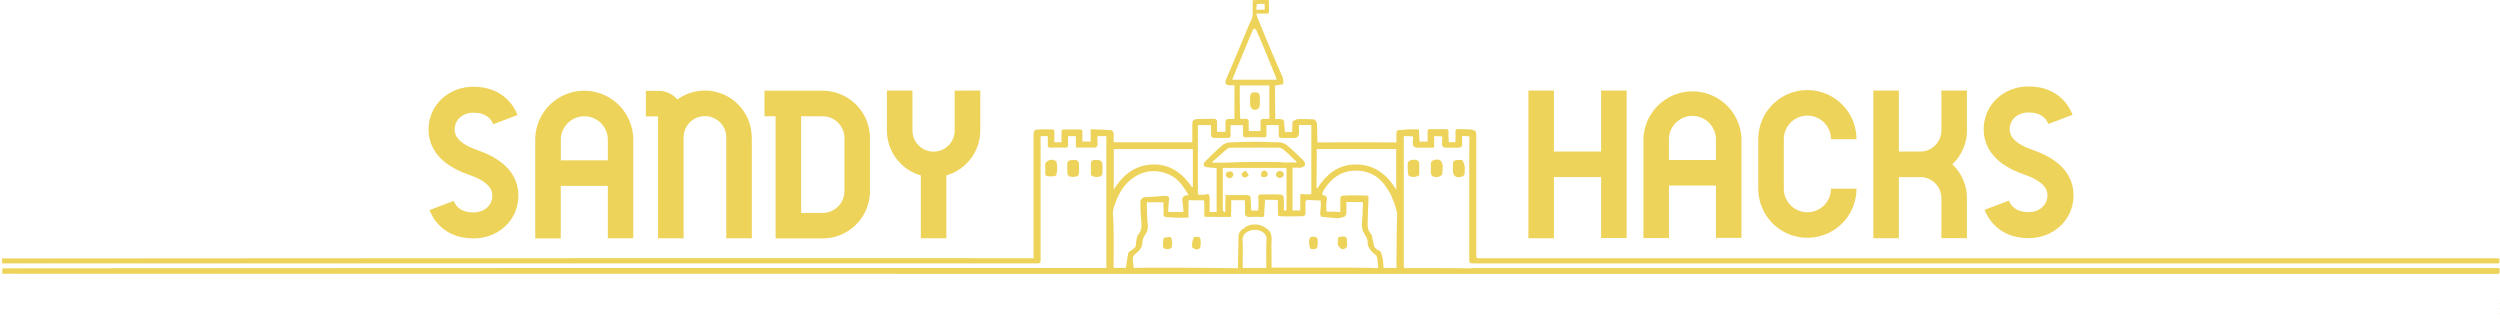 <svg id="Layer_1" data-name="Layer 1" xmlns="http://www.w3.org/2000/svg" width="1184.24" height="151.14" viewBox="0 0 1184.24 151.14"><defs><style>.cls-1{fill:#eed35a;}</style></defs><path class="cls-1" d="M1183.15,275.66c-.1-.09,0-.16.1-.27C1183.31,275.45,1183.31,275.55,1183.15,275.66Z" transform="translate(0.93 -124.52)"/><path class="cls-1" d="M1183.05,273c0-.07,0-.08.18-.1s.08.15.08.23S1183.16,273.1,1183.05,273Z" transform="translate(0.93 -124.52)"/><path class="cls-1" d="M-.93,274.1c.08-.1.16,0,.26.1C-.73,274.26-.83,274.26-.93,274.1Z" transform="translate(0.93 -124.52)"/><path class="cls-1" d="M1183.31,270.65c0,.08-.11.07-.23.05s0-.16.17-.25S1183.31,270.57,1183.31,270.65Z" transform="translate(0.93 -124.52)"/><path class="cls-1" d="M1183.31,268.49c-.08,0-.15,0-.26-.12s0-.09.18-.1S1183.31,268.42,1183.31,268.49Z" transform="translate(0.93 -124.52)"/><path class="cls-1" d="M699.38,246.85c.46,0,.92,0,1.38,0h481.09a4.11,4.11,0,0,1,.8.08l.4.23c0,.53,0,1.06-.06,1.75a.76.76,0,0,1-.39.38l-.29,0q-242.77,0-485.55,0c-1.36,0-1.73-.4-1.72-1.75,0-14.68,0-29.36,0-44,0-4.57,0-9.13.12-13.72a1.37,1.37,0,0,0-.15-.71,31.07,31.07,0,0,0-3.36-.12c0,1.49.07,2.92,0,4.34,0,.4-.65,1.07-1,1.08-2.46.1-4.93.1-7.39,0a1.51,1.51,0,0,1-1.05-1,19.21,19.21,0,0,1,.07-3.55,1.28,1.28,0,0,0-.15-.71c-1.25-.12-2.44-.12-3.72-.12,0,1.82,0,3.49,0,5.2a1.32,1.32,0,0,1-.35.24c-1.87,0-3.6,0-5.32,0-4.59,0-4.59,0-4.27-4.64a1.48,1.48,0,0,0-.15-.71c-1.44-.12-2.8-.12-4.23-.12,0,.26-.06.45-.06.65q0,30.38,0,60.77a4.59,4.59,0,0,0,.32,1.17,2.24,2.24,0,0,0,.74-.1c10,0,19.87,0,29.78.13l2.26-.13.75,0h483.55a10.12,10.12,0,0,1,1.43.1,1,1,0,0,0,.26.2c0,.63,0,1.26-.06,2.07-.13.24-.2.31-.25.4q-591,0-1182.28-.06c-.25-.14-.32-.2-.41-.25a12.91,12.91,0,0,1,.15-2.33q261.56-.21,522.88-.14V189h-4.23c0,1.46.06,2.85,0,4.22,0,.42-.48,1.17-.75,1.18-3.11.08-6.22,0-9.46,0V189H505c0,1.39-.06,2.71,0,4s-.4,1.51-1.52,1.47c-2.15-.07-4.31-.08-6.47,0-1.19.05-1.69-.29-1.6-1.55s0-2.63,0-3.91H492v57.84c0,2.44,0,2.44-2.36,2.44H.05v-2.33q244.2-.21,488.61-.14V188.62c0-2.19.41-2.7,2.57-2.8s4.11,0,6.16,0c.9,0,1.15.41,1.13,1.23,0,1.58,0,3.17,0,4.85h3.39c0-1.56,0-3.14,0-4.71,0-1,.26-1.4,1.3-1.37,2.47.05,4.93,0,7.39,0,.86,0,1.21.31,1.19,1.18,0,1.48,0,3,0,4.57h3.94v-5.87c3.38.16,6.62.26,9.85.52.37,0,.9.91,1,1.44a42.35,42.35,0,0,1,0,4.24h37.28c0-2.73,0-5.49,0-8.24,0-2.16.59-2.74,2.78-2.76,2.45,0,4.9-.11,7.36-.11a1.42,1.42,0,0,1,1.57,1.59c0,1.49,0,3,0,4.57h4c0-1.35.05-2.77,0-4.18s.51-2,1.89-1.87c.76,0,1.52,0,2.36,0v-16c-.79,0-1.55,0-2.3,0-1.64,0-2.36-.94-1.76-2.46,1.14-2.87,2.41-5.68,3.6-8.52q3.21-7.63,6.39-15.28c.56-1.33,1.1-2.67,1.74-4A8.68,8.68,0,0,0,592.5,130c-.12-1.74,0-3.49,0-5.38,2.36-.14,4.73-.14,7.28-.08a4.1,4.1,0,0,1,.37.24c0,1.64,0,3.28.06,4.92,0,.92-.31,1.29-1.25,1.26-1.48,0-3,0-4.81,0,.28.86.46,1.59.74,2.27,2.22,5.41,4.44,10.83,6.71,16.22,1.7,4,3.52,8,5.19,12a6.9,6.9,0,0,1,.14,2.69,3.84,3.84,0,0,0-.26.33l-3.62.55c0,5.17,0,10.45.13,15.88a1.13,1.13,0,0,0,.71,0,13,13,0,0,1,2.74.2,3.32,3.32,0,0,0,.69.66c.12,1.72.23,3.43.48,5.3a1.16,1.16,0,0,0,.72,0,13.29,13.29,0,0,1,2,.06l.68-.13c0-1.64,0-3.29.19-5.08l2.31-1c2.63,0,5.26,0,8,.2a3.6,3.6,0,0,0,.68.66,5.06,5.06,0,0,1,.56,1.56c.08,2.84.08,5.68.24,8.67a1.13,1.13,0,0,0,.71,0h0q18.32-.12,36.65,0c0-1.69,0-3.13,0-4.34a1.63,1.63,0,0,1,.39-1.25,1.67,1.67,0,0,1,1.38-.25c1.49-.19,3.13-.34,4.9-.39,1.31,0,2.55,0,3.71,0,.23.13.29.19.36.23,0,1.82.09,3.64.27,5.6a1.13,1.13,0,0,0,.71,0,16.14,16.14,0,0,1,2.36.07l.68-.14c0-1.52.06-3,0-4.58,0-.91.3-1.29,1.24-1.27,2.5,0,5,0,7.49,0,.87,0,1.17.36,1.16,1.2a48.69,48.69,0,0,0,.2,5,1.13,1.13,0,0,0,.71,0,9.76,9.76,0,0,1,1.75.06l.68-.13c0-1.59.06-3.18,0-4.77,0-.94.21-1.43,1.28-1.39,2.2.07,4.41.05,6.72.28a5.6,5.6,0,0,0,1.51.66,10.46,10.46,0,0,1,.35,1.89q0,28.2,0,56.41a7.44,7.44,0,0,0,.21,1.83l.38,0m-41.34-30.54c-.9-1.37-1.74-2.79-2.71-4.11a16.13,16.13,0,0,0-12.48-6.67c-7.67-.41-13.06,3.46-16.74,10a3.91,3.91,0,0,0-.28,1.57,2.36,2.36,0,0,1,1.82.62c.55.66.3,1.62.16,2.84a16.38,16.38,0,0,0,.1,4.36c1.07,0,2.21,0,3.4,0,.88,0,1.73.1,2.54.18l.53,0v-.5c0-2,0-3.93,0-5.9a1.35,1.35,0,0,1,.31-1,1.38,1.38,0,0,1,1-.38l3-.13c2.88,0,5.76,0,8.72.15a2.7,2.7,0,0,1,.29.38c0,.92,0,1.84-.06,2.76-.1,3-.22,6-.3,9,0,2.07-.18,4.09,1.46,5.86.69.74.72,2.11,1,3.21s.42,2,.7,3.11c.05.07.11.12.27.34a5.09,5.09,0,0,1,1,.93l1.72.82a37.6,37.6,0,0,1,1,3.68c.22,1.31.24,2.66.38,4.14l1.26,0,4.85,0c0-3.9,0-7.84.06-11.82q.06-5.7.19-11.28l.06-1.15c0-.15,0-.38,0-.65a9.92,9.92,0,0,0-.68-3.61c-.19-.6-.5-1.62-.94-3.07a7.45,7.45,0,0,1-.8-1.78Zm-69,16.14a8.77,8.77,0,0,1,10.78.8c1.68,1.17,2,2.76,2,4.76-.16,4,0,8,0,12,0,.62,0,1.12,0,1.41l1.22,0q14.75,0,29.5,0c6.29,0,12.59,0,19,.22l.71-.05a33.92,33.92,0,0,0-.22-3.48c0-.08-.05-.26-.08-.45a11.77,11.77,0,0,0-.31-1.41,5.56,5.56,0,0,0-.21-.58,11.26,11.26,0,0,1-1.37-1.11,10.64,10.64,0,0,1-2.21-2.79,5,5,0,0,1-.52-1.88,4.62,4.62,0,0,1,0-1.17c-.16-.49-.32-1-.57-1.67a31.75,31.75,0,0,1-1.91-3.53c-.09-.62-.19-1.24-.28-1.86l.07-1.18a18.85,18.85,0,0,1,.24-3.14l.07-1.18c0-1.64,0-3.29.2-5a4.58,4.58,0,0,0-.29-.81h-7.61c0,1.74.08,3.42,0,5.09,0,.65-.45,1.69-.91,1.83a9.47,9.47,0,0,1-4.39.67c-1.55-.1-3.51-.27-5.79-.56a.84.84,0,0,1-.54,0c-.56-.2-.88-1.09-.73-2.19a7.48,7.48,0,0,0,.07-1.18,17.41,17.41,0,0,0,.07-4.39c-2.58-.08-4.51-.15-5.61-.26a1.23,1.23,0,0,0-1.54,1.48c0,1.48,0,3,0,4.46.06,1.33-.52,1.81-1.82,1.79-3.23,0-6.48.18-9.7,0l-1.43-.09-.07-1.17q-.06-3.24-.1-6.47l-6-.07c-.25,3.47-.42,6-.43,7.07a1.3,1.3,0,0,1-.32.92c-.34.3-.85.21-1.37.14a23.8,23.8,0,0,0-2.61-.06c-1.29,0-1.56.13-2.75.06-1-.06-1.37-.18-1.61-.43a2.1,2.1,0,0,1-.44-1.6c.06-1.42,0-3.33-.09-5.91h-6.43c0,2.83,0,5.23-.1,7.7a1.1,1.1,0,0,1-.44.23l-5.88,0-6.26-.07c0-.24-.05-.49-.07-.75s0-.31,0-.45c0-.62,0-1.25,0-1.89,0-1.63,0-3.21-.14-4.71l-7.3-.06c0,1.42-.06,2.85-.08,4.31s0,2.66,0,4l-.94-.09-3.41.09c-1.89.06-3.79-.25-5.68-.25a1.87,1.87,0,0,1-1.48-.46,1.76,1.76,0,0,1-.25-1.47l0-.81c-.05-1.45-.09-2.9-.12-4.34l-7.82,0c0,1,0,1.81,0,2.59.1,2.54.06,5.1.4,7.6a7.28,7.28,0,0,1-1.19,5.21,6.45,6.45,0,0,0-1.3,3.21c.06,2.62-1.3,4.2-3.15,5.69a3.54,3.54,0,0,0-1.44,2.1,27.21,27.21,0,0,0,.55,4.84l.86-.19q14-.09,28.27,0,10.14.06,20.13.2c.14-7.2.25-12.5.24-14.68a4.55,4.55,0,0,1,.43-2.07A5.19,5.19,0,0,1,588.7,232.51Zm10.24,18.62c0-2.34,0-4.7,0-7.1s.08-4.66.15-6.95a4.6,4.6,0,0,0-1.63-2.29,6.1,6.1,0,0,0-3.35-1.17,7.32,7.32,0,0,0-4.08.91,4.37,4.37,0,0,0-1.79,1.63,4.58,4.58,0,0,0-.49,2.71c.22,3.73,0,7.47.07,11.21,0,.69,0,1.25,0,1.56h.64c2.37,0,4.09,0,5.06,0,1.25,0,3,0,5.38,0ZM614.35,188a2,2,0,0,1-2.29,1.87q-2.85,0-5.7,0c-1.11,0-1.66-.36-1.58-1.6.09-1.51,0-3,0-4.5H599c0,1.44-.07,2.81,0,4.18.08,1.17-.24,1.67-1.52,1.63-2.72-.09-5.45-.07-8.16,0-1.06,0-1.5-.29-1.44-1.4.07-1.46,0-2.93,0-4.37H582c0,1.64,0,3.18,0,4.71.05.95-.4,1.32-1.21,1.34-2.16,0-4.31,0-6.47,0-1,0-1.68-.48-1.6-1.71.09-1.46,0-2.93,0-4.37h-6.21v32.9c1.43,0,2.71.3,3.76-.07,1.73-.6,1.62.66,1.79,1.51a13.36,13.36,0,0,1,0,2.61v4.2h3.32V204.14c-1.73-.16-3.41-.2-5-.51-1.15-.22-1.45-1.26-.75-2.22a15.16,15.16,0,0,1,1.86-1.9c2-1.94,4-3.95,6.13-5.77a6.52,6.52,0,0,1,3.39-1.7c4.74-.28,9.5-.34,14.25-.36,3.06,0,6.12.3,9.17.24a6.64,6.64,0,0,1,4.32,1.46,35.66,35.66,0,0,1,2.85,2.52c1.64,1.52,3.34,3,4.87,4.63a3,3,0,0,1,.78,2.25c-.13.52-1.19.88-1.9,1.17a3.9,3.9,0,0,1-1.37,0h-2.65v20.27H615v-1.56c0-1.75,0-3.49,0-5.24,0-.76.06-1.15,1.12-.95a23.48,23.48,0,0,0,4.12.06V183.74h-5.85V188m-80.75,56c.57-.38,1.16-.74,1.7-1.17.79-.62,1.72-1,1.81-2.36.11-1.75.34-3.79,1.33-5.11,1.65-2.21,1.37-4.39,1.17-6.77a80.58,80.58,0,0,1-.38-8.07,2.41,2.41,0,0,1,2.61-2.64c2.93-.07,5.85-.42,8.78-.55,2.13-.1,2.44.45,2.12,2.51-.25,1.69-.25,3.42-.36,5.08h7.27c-.15-1.61-.23-3.13-.45-4.62-.34-2.37.29-3.23,2.91-3.37-1.07-1.6-2-3.09-3.06-4.55a15.11,15.11,0,0,0-7-5.48,16.58,16.58,0,0,0-16.14,1.81c-3.91,2.64-6.4,6.51-8.11,10.88-.86,2.19-1.75,4.35-1.56,6.82.2,2.64.29,5.29.31,7.93.05,5.19,0,10.37,0,15.56v1.52h5.81c.37-2.5.72-4.88,1.24-7.42M622.69,210v3.49l.42.24c4.42-6.93,10.25-11.52,18.8-11.3s14.25,4.91,18.54,11.94V195.11H622.81c0,4.95,0,9.84-.12,14.92m-58.56-1.28V195.14H526.66v19.17c4.26-6.83,9.86-11.5,18.21-11.85s14.31,4.07,18.85,10.76l.41-.12v-4.35m15.41,11.72v-3.55h9.57c2.1,0,2.4.33,2.45,2.47,0,1.64.15,3.27.23,4.86h3.26a39.6,39.6,0,0,0,.17-4.58c-.25-3.07-.32-3.06,2.75-3.06,2,0,4,0,6,0,3,0,3.28.33,3.28,3.29v4.25c1.26.48,1.25-.23,1.24-1,0-4.16,0-8.32,0-12.47v-6.61H578.31c0,6.75,0,13.41,0,20.07,0,.31.55.62.84.94l.36-.31v-4.29m3.69-59.19-.43,1h21.11c-.21-.58-.36-1-.55-1.51-1.88-4.6-3.75-9.2-5.65-13.79-1.11-2.67-2.24-5.32-3.42-8a2.44,2.44,0,0,0-1.06-.94c-.08,0-.58.46-.72.78-3.1,7.38-6.17,14.77-9.28,22.4m3.31,19.56c.72,0,1.44.08,2.15,0,1.48-.12,2,.52,1.95,2-.07,1.26,0,2.53,0,3.81h5.54c0-1.46,0-2.84,0-4.22,0-1.1.49-1.58,1.58-1.55.89,0,1.79,0,2.62,0V165h-14c0,5.3,0,10.48.2,15.87m24.88,18.52c-1.42-1.32-2.8-2.71-4.31-3.94a4,4,0,0,0-2.25-.95c-7.64-.07-15.28-.05-22.92,0a2.47,2.47,0,0,0-1.5.49c-2.34,2-4.64,4.06-7,6.1l0,.48c1.89,0,3.79,0,5.68,0,3.31-.08,6.62-.26,9.94-.29,5.33-.05,10.66,0,16,0,.54,0,1.09.2,1.64.21,2.16,0,4.33,0,6.49,0l0-.5c-.57-.47-1.15-.95-1.89-1.58m-16.85-73-.34,2.68h4v-2.7C597.09,126.35,596,126.35,594.57,126.37Z" transform="translate(0.93 -124.52)"/><path class="cls-1" d="M494.2,202a3.47,3.47,0,0,1,5.08-1.12c.8.74.74,6.58-.22,6.9a9.12,9.12,0,0,1-3.76.19c-1.33-.15-1.1-1.35-1.1-2.31Z" transform="translate(0.93 -124.52)"/><path class="cls-1" d="M521.31,205.17c0,1.24.2,2.49-1.2,2.92a4.46,4.46,0,0,1-4-.45,1.24,1.24,0,0,1-.29-.9c0-1.53,0-3.07,0-4.6a1.71,1.71,0,0,1,1.88-1.86c3-.1,3.66.54,3.66,3.52Z" transform="translate(0.93 -124.52)"/><path class="cls-1" d="M510.22,205.45c0,2.38-.55,2.86-3,2.84-2,0-2.57-.58-2.57-2.64,0-1.13-.05-2.26,0-3.38.07-1.59.83-2,3.22-2,1.62,0,2.3.64,2.31,2.1C510.23,203.36,510.22,204.33,510.22,205.45Z" transform="translate(0.93 -124.52)"/><path class="cls-1" d="M691.76,200.32a11.66,11.66,0,0,1,1.11,2.9c.17,1,0,2.05,0,3.06a1.68,1.68,0,0,1-1.22,1.84c-2.52,1-4.34-.12-4.34-2.8v-2.76c0-1.62.63-2.24,2.28-2.27C690.3,200.27,691,200.29,691.76,200.32Z" transform="translate(0.93 -124.52)"/><path class="cls-1" d="M682.27,207.07a3.63,3.63,0,0,1-4,1.16,2.12,2.12,0,0,1-1.39-2.4c0-1.18.06-2.36,0-3.54a1.7,1.7,0,0,1,1.23-1.84c2.54-1,4.34.13,4.33,2.84C682.43,204.52,682.39,205.74,682.27,207.07Z" transform="translate(0.93 -124.52)"/><path class="cls-1" d="M666.18,207.54a33.94,33.94,0,0,1-.28-5.54c.13-1.42,1.93-2.11,4-1.69,1.26.25,1.53,1.23,1.47,2.42-.07,1.58,0,3.16,0,4.79C669.64,208.46,668,208.79,666.18,207.54Z" transform="translate(0.93 -124.52)"/><path class="cls-1" d="M550.26,237.29a9.46,9.46,0,0,1,3.31-.46c.32,0,.53,1.34.69,2.08a7.11,7.11,0,0,1,0,1.53c0,1.46-.63,2.05-2.14,2.05-1.72,0-2.18-.41-2.15-2.09C550,239.4,550.15,238.41,550.26,237.29Z" transform="translate(0.93 -124.52)"/><path class="cls-1" d="M636.27,242.3c-.65.12-1.34.38-1.73.14a4.49,4.49,0,0,1-1.65-1.73,4.76,4.76,0,0,1-.06-2c0-2,.15-2,2.07-2.13,1.55-.08,2.3.11,2.21,2.15C637.06,239.92,637.75,241.31,636.27,242.3Z" transform="translate(0.93 -124.52)"/><path class="cls-1" d="M564.73,236.82c2.78-.34,3.1,0,3.1,2.59v.92c0,2.13-1.38,2.91-3.3,1.86a1.6,1.6,0,0,1-.61-.41C563.45,241,564,237.61,564.73,236.82Z" transform="translate(0.93 -124.52)"/><path class="cls-1" d="M623.28,239.44c0,2.74-.48,3.26-2.67,3.05a1.91,1.91,0,0,1-.72-.18c-.57-.32-.94-3.57-.53-4.64s1.32-1.11,2.24-1C623.27,236.81,623.36,238,623.28,239.44Z" transform="translate(0.93 -124.52)"/><path class="cls-1" d="M582.87,208.2c-1,1.27-2,.72-2.8,0a1.89,1.89,0,0,1-.16-1.78,3.1,3.1,0,0,1,2.34-.67A1.47,1.47,0,0,1,582.87,208.2Z" transform="translate(0.93 -124.52)"/><path class="cls-1" d="M606.87,208.19c-.67.3-1.32.75-1.85.63-1-.22-1.82-.93-1.4-2.08a1.66,1.66,0,0,1,2.31-1.11C607,206.08,607.63,206.85,606.87,208.19Z" transform="translate(0.93 -124.52)"/><path class="cls-1" d="M587.31,206.59c.65-.47,1.61-1.24,1.78-1.1a10.1,10.1,0,0,1,1.53,2.16c-.57.31-1.12.88-1.69.9C587.82,208.58,587.2,207.87,587.31,206.59Z" transform="translate(0.93 -124.52)"/><path class="cls-1" d="M597.41,205.52c1.13-.57,1.51.13,1.94.84a1.21,1.21,0,0,1-.6,1.89,3,3,0,0,1-2.16-.13c-.25-.12-.12-1.21,0-1.83C596.62,206,597,205.79,597.41,205.52Z" transform="translate(0.93 -124.52)"/><path class="cls-1" d="M591.24,173.13v-2.45c0-1.78.65-2.44,2.32-2.44s2.29.67,2.3,2.46c0,1,0,2,0,3.07,0,1.68-.86,2.75-2.24,2.79s-2.37-1.05-2.38-2.82Z" transform="translate(0.93 -124.52)"/><path class="cls-1" d="M587,231.88" transform="translate(0.93 -124.52)"/><path class="cls-1" d="M633.14,226" transform="translate(0.93 -124.52)"/><path class="cls-1" d="M244.61,218.13c-.49,11-9.62,19.33-21.25,19.33-14.63,0-19.66-10.27-20.85-13.42L214,219.67c.94,2.5,3.33,5.47,9.34,5.47,5,0,8.74-3.18,8.93-7.55.07-1.58.28-6.39-10.93-10.23-16.47-5.65-19.56-15.32-19.24-22.43.48-11,9.62-19.33,21.24-19.33C238,165.6,243,175.87,244.23,179l-11.52,4.37c-1-2.5-3.33-5.47-9.34-5.47-5,0-8.74,3.18-8.93,7.55-.07,1.58-.29,6.39,10.93,10.23C241.84,201.36,244.92,211,244.61,218.13Z" transform="translate(0.93 -124.52)"/><path class="cls-1" d="M299.05,190.73v46.65H287V212.56H264.7v24.9H252.61V190.73a23.22,23.22,0,1,1,46.44,0ZM287,200.47v-9.74a11.13,11.13,0,1,0-22.26,0v9.74Z" transform="translate(0.93 -124.52)"/><path class="cls-1" d="M355.2,189.63v47.75H343.1V189.63a10.11,10.11,0,1,0-20.22,0v47.75h-12.1V179.65H305v-12.1h6a11.8,11.8,0,0,1,8.94,4.09,22.2,22.2,0,0,1,35.21,18Z" transform="translate(0.93 -124.52)"/><path class="cls-1" d="M411.17,189.92v25.13a22.43,22.43,0,0,1-22.41,22.41h-22.3V179.6h-5.25V167.5h27.55A22.45,22.45,0,0,1,411.17,189.92Zm-12.09,0a10.33,10.33,0,0,0-10.32-10.31h-10.2v45.77h10.2a10.33,10.33,0,0,0,10.32-10.32Z" transform="translate(0.93 -124.52)"/><path class="cls-1" d="M463.42,167.42v18.93a22.15,22.15,0,0,1-16.06,21.26v29.77H435.27V207.61a22.13,22.13,0,0,1-16.06-21.26V167.42H431.3v18.93a10,10,0,1,0,20,0V167.43Z" transform="translate(0.93 -124.52)"/><path class="cls-1" d="M769.6,167.4v69.87H757.51V208.38H735.16v29h-12.1V167.4h12.1v28.89h22.35V167.4Z" transform="translate(0.93 -124.52)"/><path class="cls-1" d="M824,190.56v46.65h-12.1V212.4H789.65v24.89H777.56V190.56a23.23,23.23,0,0,1,46.45,0Zm-12.1,9.74v-9.74a11.13,11.13,0,0,0-22.26,0v9.74Z" transform="translate(0.93 -124.52)"/><path class="cls-1" d="M866.39,213.89h12.09a23.26,23.26,0,0,1-46.52,0V190.46a23.26,23.26,0,1,1,46.52,0H866.39a11.17,11.17,0,1,0-22.34,0v23.43a11.17,11.17,0,1,0,22.34,0Z" transform="translate(0.93 -124.52)"/><path class="cls-1" d="M923.87,202.36a22,22,0,0,1,6.93,16.06v18.89H918.71V218.42a10.06,10.06,0,0,0-9.31-10H898.55v28.93H886.46V167.4h12.09v28.89H909.4a10.07,10.07,0,0,0,9.31-10V167.4H930.8v18.89A22,22,0,0,1,923.87,202.36Z" transform="translate(0.93 -124.52)"/><path class="cls-1" d="M981.26,218c-.49,11-9.62,19.33-21.24,19.33-14.64,0-19.67-10.27-20.86-13.42l11.52-4.36C951.62,222,954,225,960,225c5,0,8.74-3.17,8.93-7.55.07-1.58.28-6.38-10.93-10.23-16.47-5.65-19.56-15.32-19.24-22.43.49-11,9.62-19.33,21.24-19.33,14.63,0,19.67,10.28,20.86,13.43l-11.52,4.36c-.94-2.49-3.33-5.47-9.34-5.47-5,0-8.74,3.18-8.93,7.56-.07,1.58-.29,6.38,10.93,10.23C978.49,201.19,981.57,210.85,981.26,218Z" transform="translate(0.93 -124.52)"/></svg>